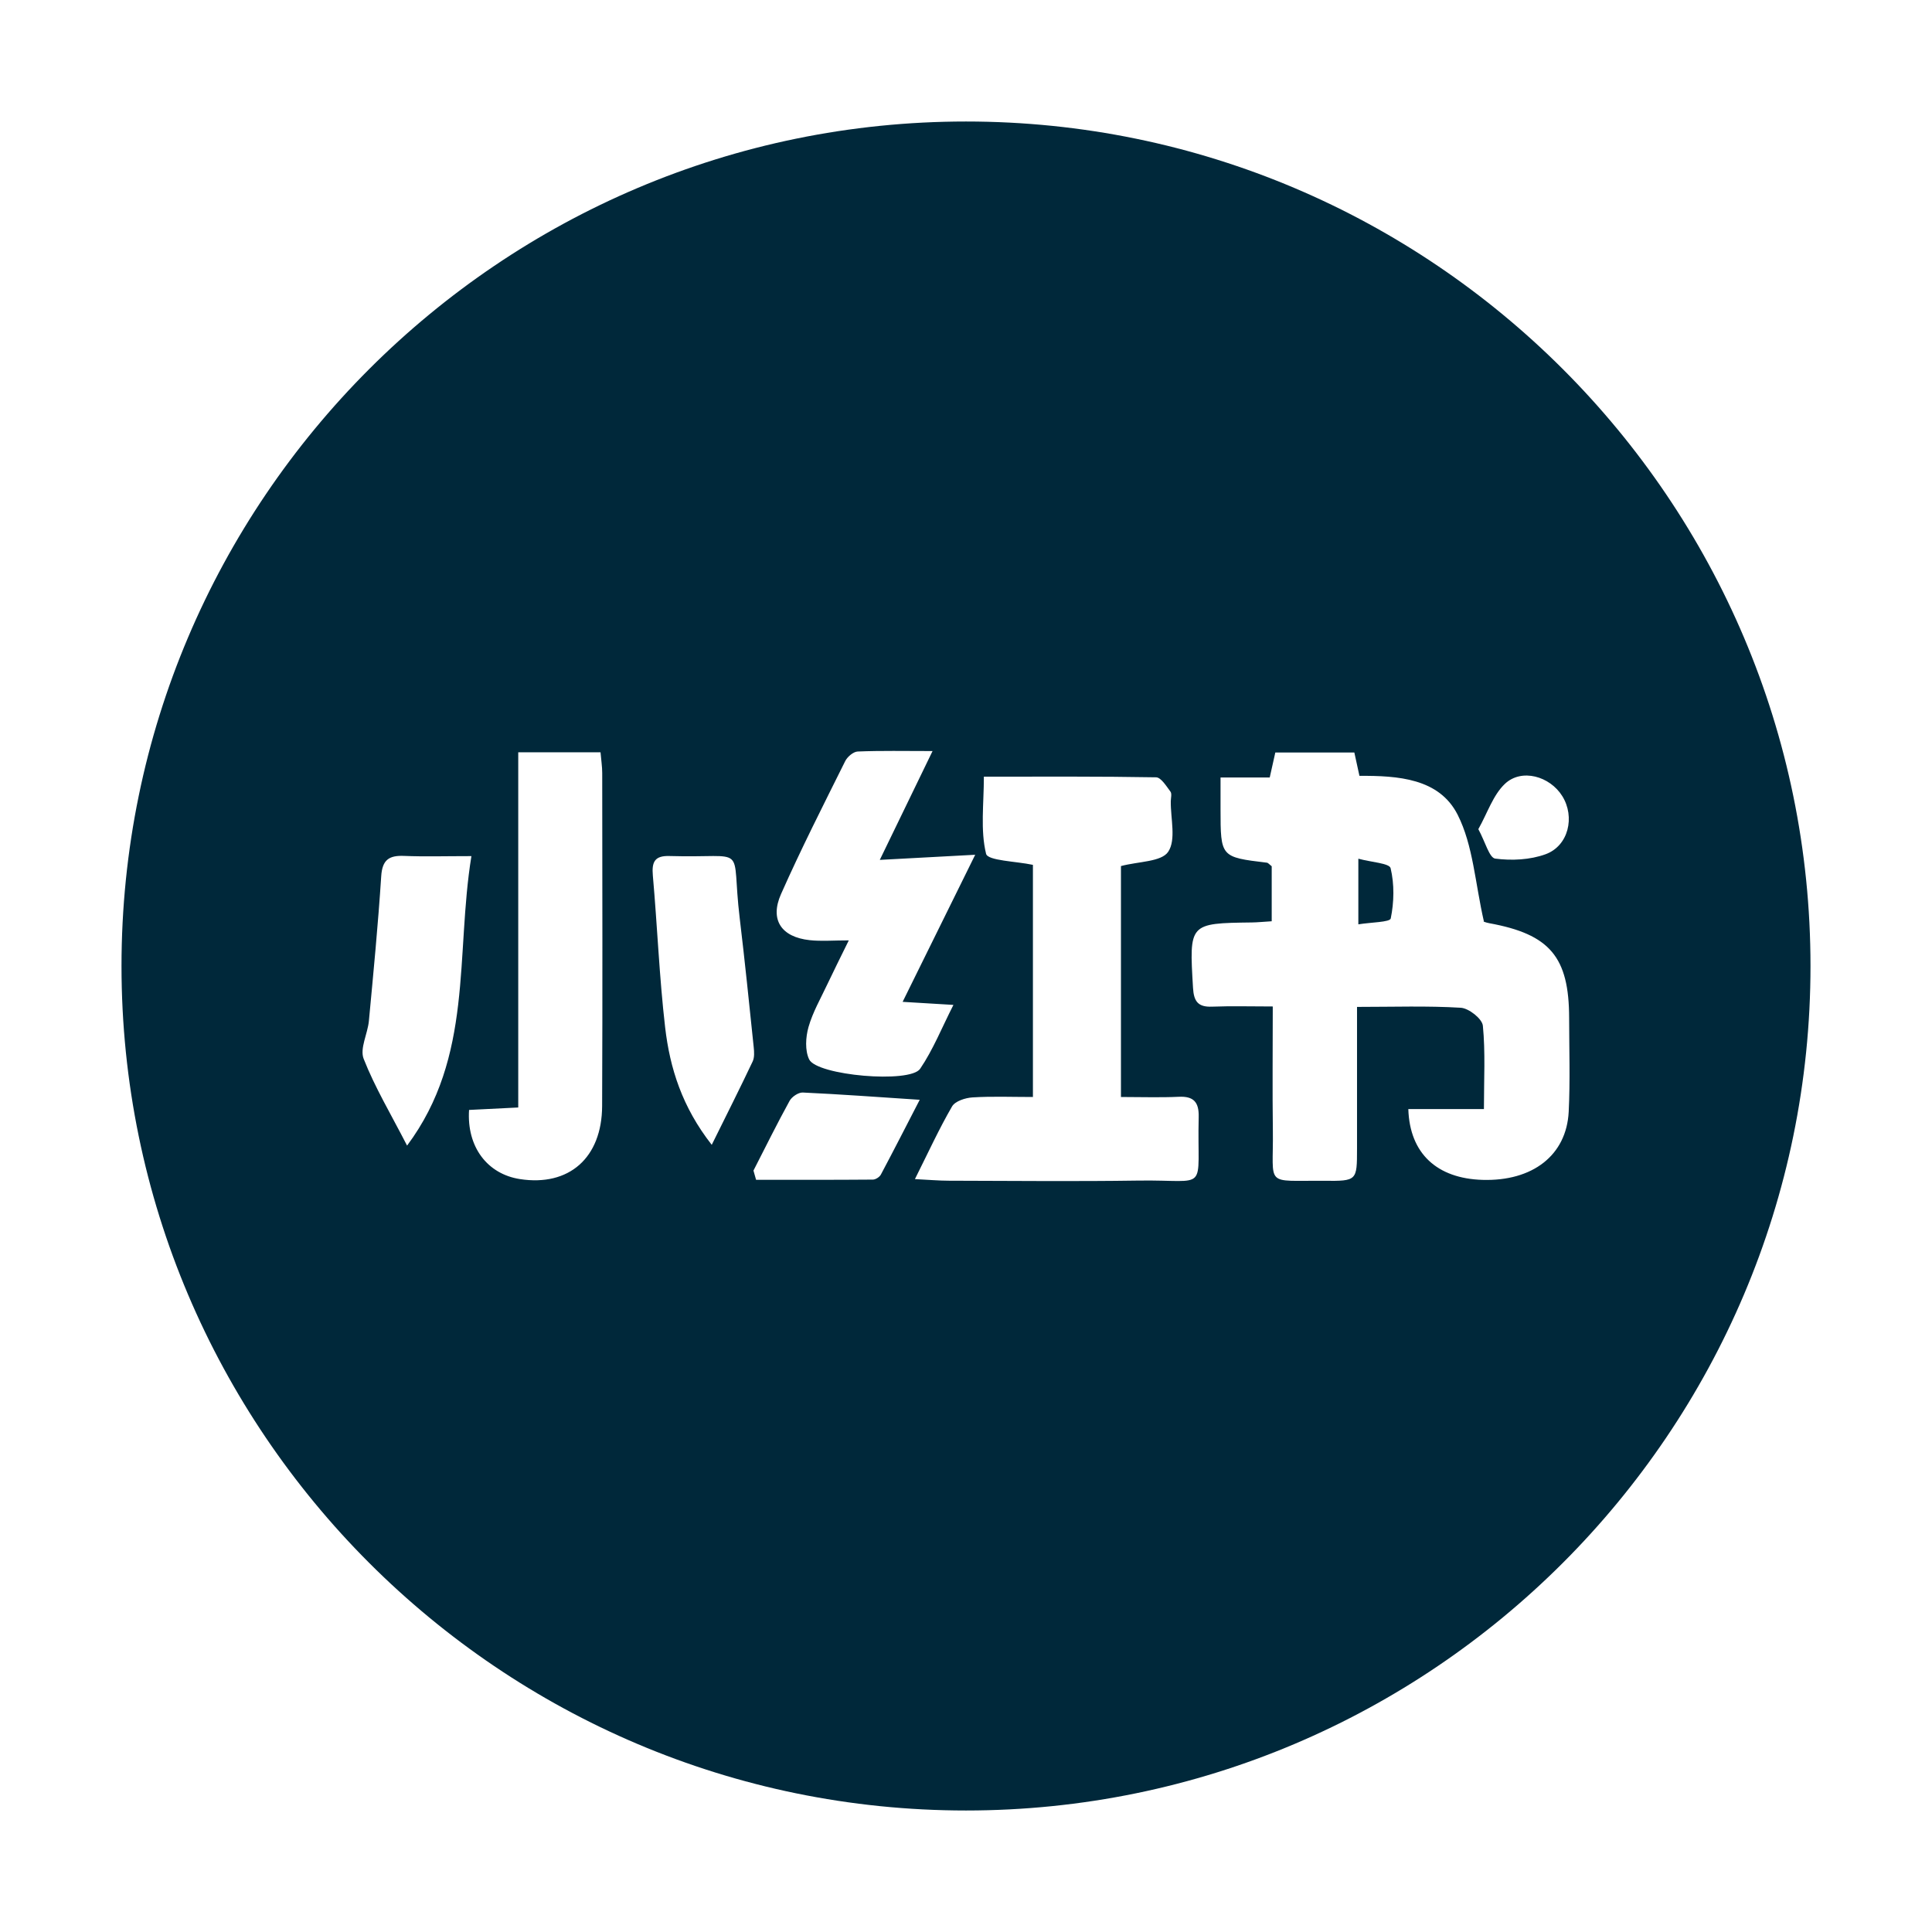<?xml version="1.0" standalone="no"?><!DOCTYPE svg PUBLIC "-//W3C//DTD SVG 1.1//EN" "http://www.w3.org/Graphics/SVG/1.1/DTD/svg11.dtd"><svg t="1715874573598" class="icon" viewBox="0 0 1024 1024" version="1.1" xmlns="http://www.w3.org/2000/svg" p-id="5259" xmlns:xlink="http://www.w3.org/1999/xlink" width="24" height="24"><path d="M540.88 477.16v-1.01c-0.21 0.34-0.5 0.68-0.68 1.01h0.68zM719.95 455.13v34.79c6.65-1.1 16.76-1.11 17.17-3.12 1.78-8.62 1.97-18.13-0.07-26.65-0.63-2.62-10.14-3.13-17.1-5.02z" fill="#00283a" p-id="5260"></path><path d="M512 64.4C265.2 64.4 64.4 265.2 64.4 512S265.2 959.6 512 959.6 959.6 758.8 959.6 512 758.8 64.4 512 64.4z m285.63 351.06c8.8-8.33 23.83-4.1 30.42 6.5 6.85 11.01 3.32 26.35-8.85 30.8-8.2 3-17.98 3.46-26.69 2.32-3.15-0.41-5.26-8.8-8.96-15.61 4.85-8.61 7.8-18.07 14.08-24.01z m-383.67 58.41c10.56-23.82 22.4-47.09 34-70.43 1.15-2.31 4.31-5.02 6.63-5.12 12.4-0.51 24.84-0.24 39.68-0.24-10.4 21.46-19.69 40.62-27.96 57.68 15.86-0.85 31.27-1.68 50.57-2.72-13.37 27.11-25.28 51.24-38.47 77.96 10.6 0.64 17.42 1.05 26.93 1.62-6.22 12.23-10.81 23.81-17.65 33.86-5.37 7.89-54.75 3.56-58.83-4.99-2.27-4.75-1.85-11.77-0.34-17.11 2.23-7.85 6.45-15.16 9.96-22.63 3.3-7 6.79-13.92 11.4-23.33-8.18 0-14.52 0.56-20.72-0.11-15.01-1.62-21.27-10.76-15.2-24.44zM192.75 561.2c-2.15-5.48 2.13-13.29 2.77-20.1 2.4-25.54 4.88-51.08 6.53-76.67 0.56-8.75 4.17-11.12 12.17-10.78 10.76 0.45 21.56 0.11 35.64 0.11-8.55 52.53 1.19 106.16-34.1 153.43-8.64-16.8-17.09-30.9-23.01-45.99z m126.39 24.98c-0.12 27.58-17.62 42.78-43.58 38.76-17.23-2.67-28.23-17.02-26.95-36.65 7.93-0.39 16.04-0.8 26.07-1.3V398.72h43.61c0.36 4.23 0.9 7.6 0.9 10.98 0.05 58.83 0.21 117.65-0.05 176.48z m58.1 20.6c-15.69-20.01-22.19-40.64-24.7-62.23-3.1-26.73-4.14-53.69-6.52-80.51-0.64-7.21 0.99-10.57 8.79-10.33 42.85 1.28 32.39-7.49 37.25 32.92 2.74 22.79 5.05 45.63 7.43 68.46 0.26 2.48 0.44 5.39-0.57 7.52-6.65 14.06-13.65 27.94-21.68 44.17z m85.43 18.43c-20.64 0.17-41.29 0.12-61.93 0.12-0.46-1.63-0.93-3.27-1.39-4.9 6.33-12.35 12.47-24.81 19.16-36.97 1.19-2.16 4.66-4.5 6.97-4.4 19.89 0.92 39.76 2.39 61.99 3.85-7.12 13.79-13.75 26.78-20.6 39.66-0.7 1.29-2.76 2.62-4.2 2.64z m172.66-33.19c-0.99 40.85 6.26 33.14-31.96 33.71-33.54 0.5-67.1 0.14-100.65 0.07-5.1-0.01-10.19-0.47-17.79-0.85 7.09-14.16 12.81-26.67 19.68-38.51 1.63-2.82 7.03-4.56 10.83-4.79 10.34-0.65 20.74-0.22 32.03-0.22V458.39c-8.95-1.92-23.93-2.17-24.83-5.86-3.07-12.57-1.17-26.36-1.17-40.88 31.27 0 61.27-0.19 91.27 0.34 2.63 0.05 5.44 4.67 7.62 7.57 0.84 1.12 0.21 3.38 0.18 5.13-0.12 9.14 2.9 20.41-1.37 26.77-3.61 5.38-15.69 5.08-25.04 7.57v122.4c10.78 0 20.71 0.35 30.61-0.11 8-0.39 10.78 2.91 10.59 10.7z m150.44 33.34c-24.11-0.72-38.61-13.95-39.33-37.54h40.07c0-15.84 0.82-30.12-0.56-44.17-0.36-3.67-7.44-9.26-11.7-9.52-17.71-1.08-35.52-0.45-55-0.45 0 25.85 0.01 50.54 0 75.24-0.01 16.88-0.03 17.08-17.32 16.93-32.2-0.28-26.89 3.65-27.29-26.67-0.28-21.29-0.05-42.59-0.05-65.73-11.63 0-21.95-0.3-32.24 0.1-7.41 0.29-9.61-2.84-10.03-9.98-2.02-34.24-2.2-34.22 31.24-34.65 3.01-0.04 6.02-0.36 10.47-0.63v-29.16c-1.23-0.93-1.86-1.81-2.58-1.89-24.52-2.96-24.52-2.95-24.54-28.45v-16.71h26.07c1.08-4.82 1.9-8.5 2.96-13.23h41.89c0.82 3.74 1.69 7.76 2.7 12.37 20.39-0.12 42.26 1.31 52.04 20.59 8.25 16.27 9.25 36.21 13.94 56.63-1.29-0.42 0.7 0.49 2.79 0.87 32.16 5.86 42.33 17.88 42.37 50.27 0.02 16.57 0.59 33.17-0.23 49.7-1.19 23.09-19.18 36.87-45.67 36.08z" fill="#00283a" p-id="5261"></path></svg>